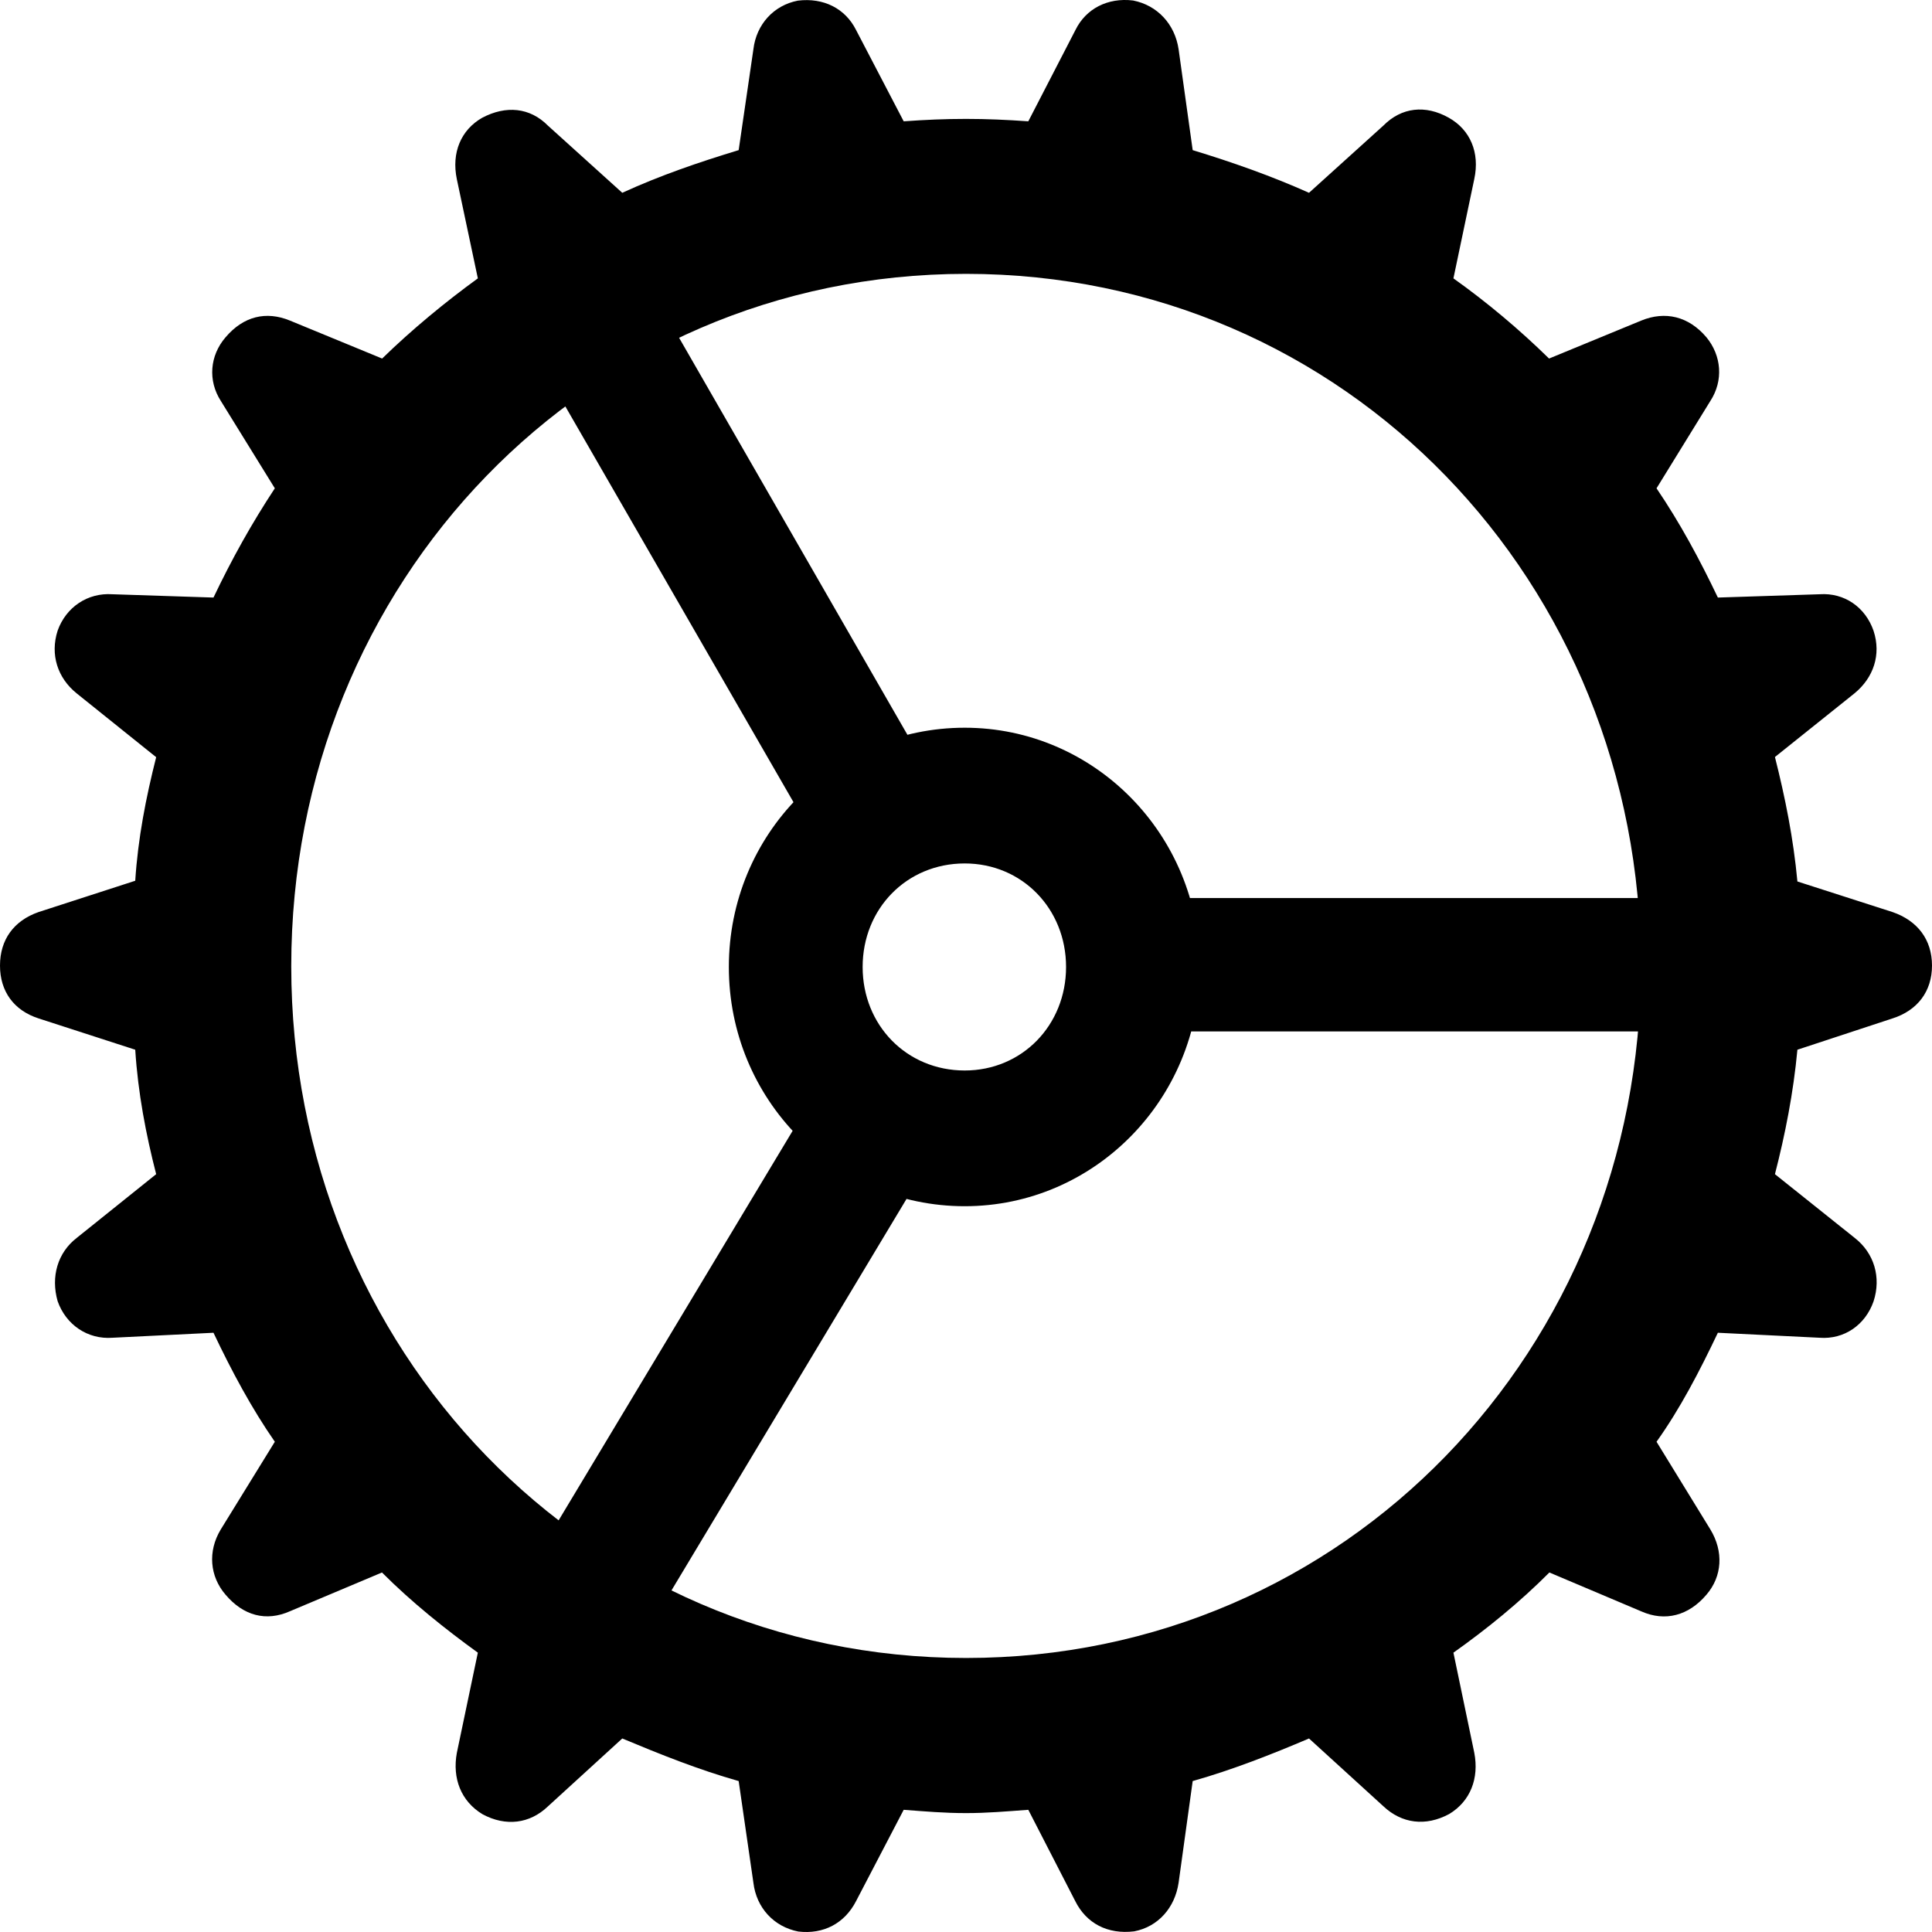 <svg width="24" height="24" viewBox="0 0 24 24"  xmlns="http://www.w3.org/2000/svg">
<path d="M12.001 22.523C12.257 22.523 12.505 22.502 12.774 22.482L13.357 23.616C13.495 23.893 13.759 24.032 14.089 23.992C14.386 23.935 14.595 23.7 14.641 23.388L14.816 22.125C15.311 21.985 15.796 21.794 16.261 21.596L17.186 22.439C17.413 22.652 17.708 22.693 18.003 22.534C18.265 22.376 18.376 22.092 18.314 21.773L18.055 20.53C18.47 20.236 18.877 19.905 19.247 19.534L20.391 20.018C20.684 20.147 20.976 20.072 21.198 19.81C21.394 19.583 21.414 19.274 21.246 18.998L20.578 17.91C20.872 17.498 21.111 17.037 21.34 16.556L22.604 16.618C22.911 16.641 23.172 16.458 23.274 16.166C23.371 15.868 23.282 15.566 23.039 15.377L22.049 14.586C22.176 14.092 22.278 13.577 22.328 13.04L23.51 12.651C23.82 12.552 24 12.315 24 11.995C24 11.672 23.82 11.437 23.51 11.33L22.328 10.95C22.278 10.412 22.176 9.908 22.049 9.404L23.037 8.613C23.274 8.419 23.371 8.132 23.274 7.836C23.172 7.542 22.911 7.361 22.604 7.382L21.34 7.423C21.111 6.944 20.872 6.5 20.578 6.066L21.246 4.982C21.412 4.728 21.385 4.417 21.198 4.19C20.976 3.928 20.685 3.861 20.389 3.982L19.243 4.454C18.877 4.095 18.47 3.753 18.055 3.458L18.314 2.224C18.385 1.895 18.263 1.612 17.998 1.463C17.706 1.298 17.409 1.334 17.186 1.559L16.261 2.395C15.796 2.187 15.309 2.015 14.816 1.865L14.641 0.612C14.595 0.3 14.377 0.065 14.075 0.006C13.759 -0.032 13.49 0.109 13.361 0.37L12.774 1.507C12.505 1.488 12.257 1.477 12.001 1.477C11.734 1.477 11.495 1.488 11.226 1.507L10.634 0.372C10.501 0.107 10.232 -0.032 9.911 0.008C9.614 0.065 9.396 0.3 9.359 0.612L9.176 1.865C8.682 2.015 8.204 2.178 7.73 2.395L6.807 1.561C6.583 1.334 6.285 1.307 5.99 1.463C5.728 1.612 5.606 1.895 5.675 2.226L5.936 3.458C5.53 3.753 5.115 4.095 4.747 4.454L3.601 3.982C3.306 3.861 3.024 3.928 2.802 4.19C2.606 4.417 2.58 4.728 2.744 4.982L3.414 6.066C3.128 6.5 2.88 6.944 2.652 7.423L1.396 7.382C1.089 7.361 0.82 7.542 0.716 7.834C0.62 8.132 0.716 8.423 0.952 8.613L1.94 9.406C1.813 9.908 1.714 10.412 1.68 10.941L0.479 11.33C0.172 11.437 0 11.672 0 11.995C0 12.315 0.172 12.552 0.479 12.651L1.68 13.04C1.714 13.577 1.813 14.092 1.94 14.586L0.954 15.377C0.716 15.56 0.629 15.86 0.716 16.164C0.82 16.458 1.089 16.641 1.398 16.618L2.652 16.556C2.88 17.037 3.128 17.498 3.414 17.91L2.742 19C2.578 19.272 2.606 19.583 2.802 19.81C3.024 20.072 3.306 20.147 3.603 20.015L4.745 19.534C5.115 19.905 5.53 20.236 5.936 20.53L5.675 21.775C5.617 22.092 5.727 22.376 5.994 22.537C6.283 22.693 6.581 22.655 6.805 22.441L7.73 21.596C8.204 21.794 8.68 21.985 9.176 22.125L9.359 23.388C9.396 23.7 9.614 23.935 9.916 23.994C10.232 24.032 10.493 23.891 10.634 23.617L11.226 22.482C11.486 22.502 11.734 22.523 12.001 22.523ZM12.001 20.596C7.288 20.596 3.618 16.767 3.618 12.003C3.618 7.231 7.288 3.402 12.001 3.402C16.716 3.402 20.384 7.231 20.384 12.003C20.384 16.767 16.716 20.596 12.001 20.596ZM9.986 10.189L11.376 9.308L7.92 3.299L6.468 4.086L9.986 10.189ZM14.57 12.813H21.467L21.457 11.156H14.572L14.57 12.813ZM11.375 14.704L10.001 13.79L6.357 19.856L7.793 20.67L11.375 14.704ZM11.984 14.984C13.595 14.984 14.905 13.656 14.905 12.012C14.905 10.368 13.595 9.04 11.984 9.04C10.361 9.04 9.054 10.368 9.054 12.012C9.054 13.656 10.361 14.984 11.984 14.984ZM11.984 13.298C11.262 13.298 10.716 12.735 10.716 12.012C10.716 11.289 11.262 10.726 11.984 10.726C12.697 10.726 13.243 11.289 13.243 12.012C13.243 12.735 12.697 13.298 11.984 13.298Z" />
</svg>
